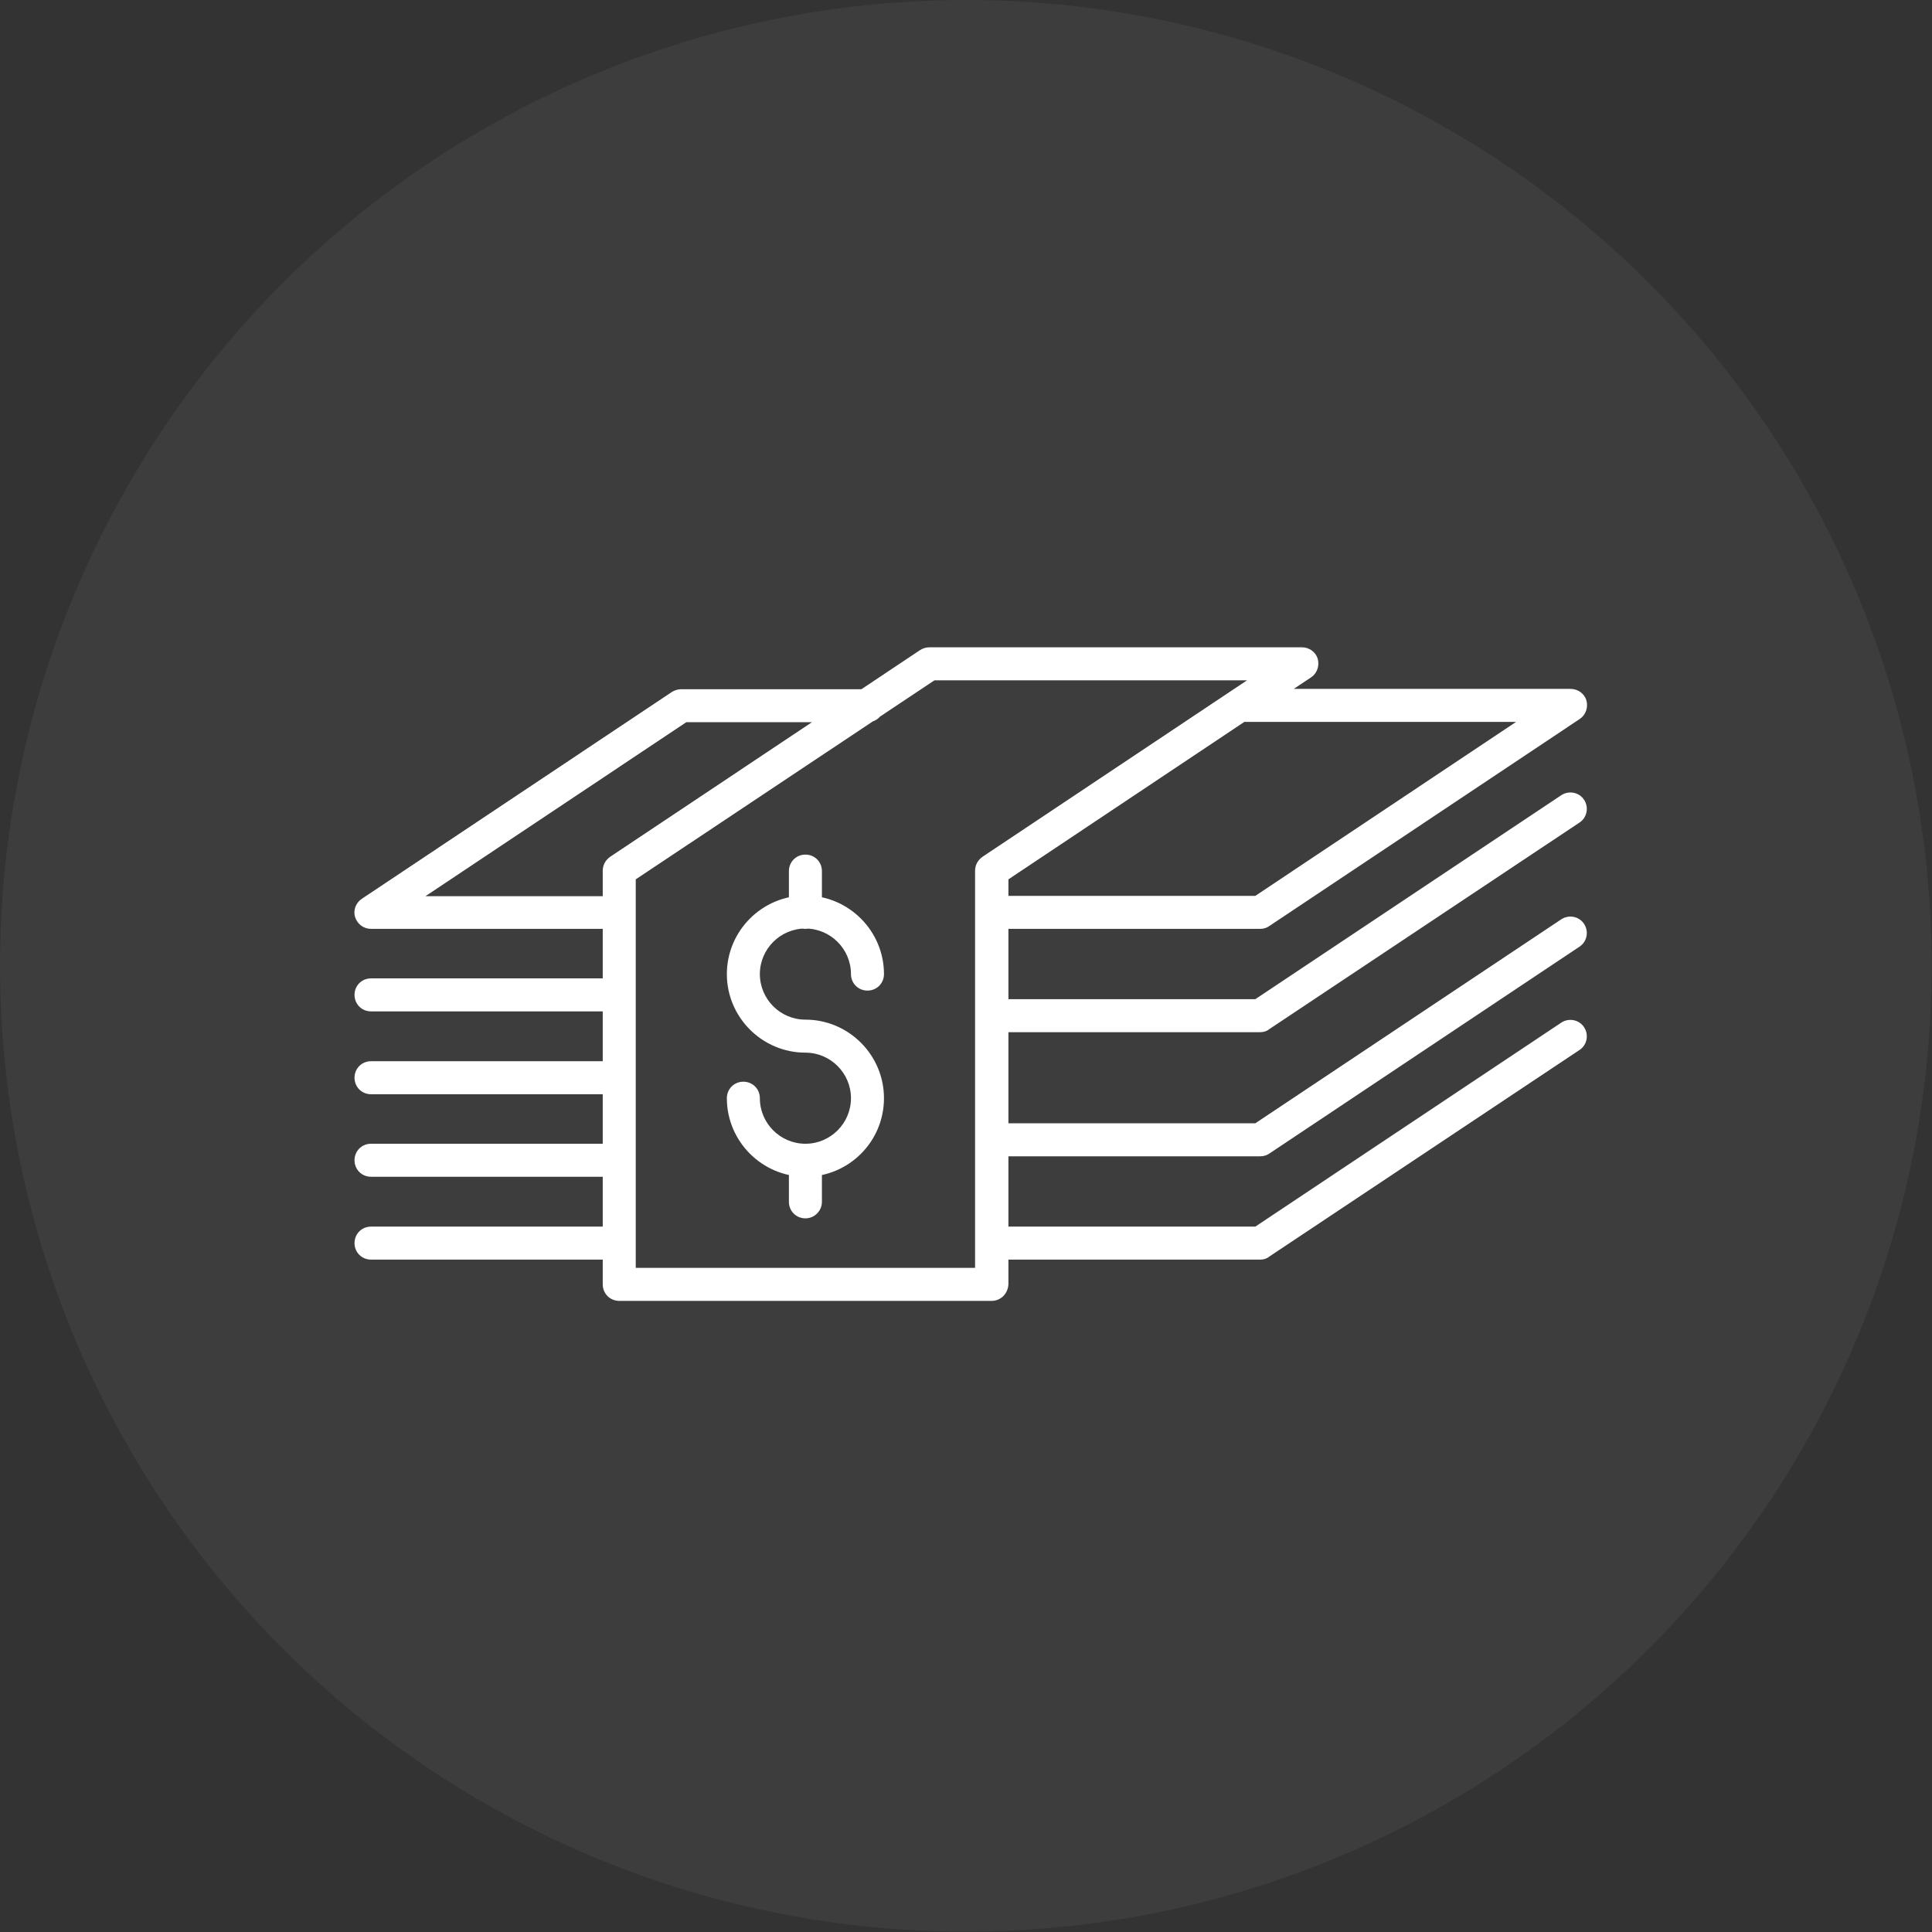 <svg xmlns="http://www.w3.org/2000/svg" viewBox="0 0 58.53 58.53" enable-background="new 0 0 58.53 58.53"><rect x="0" y="0" width="58.53" height="58.53" fill="#333333" stroke="none"/><circle cx="29.26" cy="29.26" r="29.26" fill="#fff" opacity=".05"/><path d="M38.18 31.27h-8.14c-.28 0-.5-.22-.5-.5s.22-.5.5-.5h7.99l9.27-6.18c.23-.15.54-.09.69.14.15.23.09.54-.14.69l-9.4 6.26c-.07.06-.17.09-.27.09zm0 3.76h-8.14c-.28 0-.5-.22-.5-.5s.22-.5.5-.5h7.99l9.27-6.18c.23-.15.54-.09.69.14.15.23.09.54-.14.69l-9.4 6.27c-.07.05-.17.08-.27.08zm0 3.13h-8.14c-.28 0-.5-.22-.5-.5s.22-.5.5-.5h7.99l9.27-6.18c.23-.15.54-.09.69.14.15.23.09.54-.14.69l-9.4 6.26c-.07.06-.17.09-.27.09zm-8.14 1.25h-11.28c-.28 0-.5-.22-.5-.5v-12.53c0-.17.08-.32.22-.42l9.4-6.27c.08-.05.18-.08.28-.08h11.28c.22 0 .42.14.48.35s-.02.44-.2.56l-9.17 6.12v12.26c-.01.29-.23.51-.51.51zm-10.78-1h10.28v-12.03c0-.17.08-.32.22-.42l8.02-5.35h-9.47l-9.05 6.03v11.77zm-.5-7.77h-7.52c-.28 0-.5-.22-.5-.5s.22-.5.5-.5h7.52c.28 0 .5.22.5.5s-.22.5-.5.5zm0 2.51h-7.52c-.28 0-.5-.22-.5-.5s.22-.5.5-.5h7.52c.28 0 .5.22.5.5s-.22.5-.5.5zm0 2.5h-7.52c-.28 0-.5-.22-.5-.5s.22-.5.5-.5h7.52c.28 0 .5.22.5.5s-.22.5-.5.5zm0 2.51h-7.52c-.28 0-.5-.22-.5-.5s.22-.5.5-.5h7.52c.28 0 .5.22.5.5s-.22.5-.5.5zm19.42-10.02h-8.14c-.28 0-.5-.22-.5-.5s.22-.5.5-.5h7.99l7.9-5.27h-8.37c-.28 0-.5-.22-.5-.5s.22-.5.5-.5h10.02c.22 0 .42.14.48.35s-.02.44-.2.56l-9.4 6.27c-.08.06-.18.09-.28.09zm-19.42 0h-7.52c-.22 0-.41-.14-.48-.35s.02-.44.2-.56l9.4-6.27c.08-.05.18-.08.28-.08h5.64c.28 0 .5.22.5.5s-.22.5-.5.5h-5.49l-7.9 5.27h5.87c.28 0 .5.22.5.5s-.22.49-.5.49zm5.64 8.77c-.28 0-.5-.22-.5-.5v-1.25c0-.28.22-.5.5-.5s.5.22.5.5v1.25c0 .27-.22.5-.5.5zm0-8.77c-.28 0-.5-.22-.5-.5v-1.25c0-.28.22-.5.5-.5s.5.22.5.5v1.25c0 .27-.22.5-.5.5zm0 7.51c-1.31 0-2.38-1.07-2.38-2.38 0-.28.22-.5.5-.5s.5.22.5.5c0 .76.62 1.38 1.38 1.38s1.38-.62 1.38-1.38-.62-1.38-1.38-1.38c-1.31 0-2.38-1.07-2.38-2.38s1.07-2.38 2.38-2.38c1.31 0 2.38 1.07 2.38 2.38 0 .28-.22.5-.5.5s-.5-.22-.5-.5c0-.76-.62-1.38-1.38-1.38s-1.38.62-1.38 1.38c0 .76.62 1.38 1.38 1.38 1.31 0 2.38 1.07 2.38 2.38 0 1.32-1.07 2.38-2.38 2.38z" fill="#fff"/></svg>